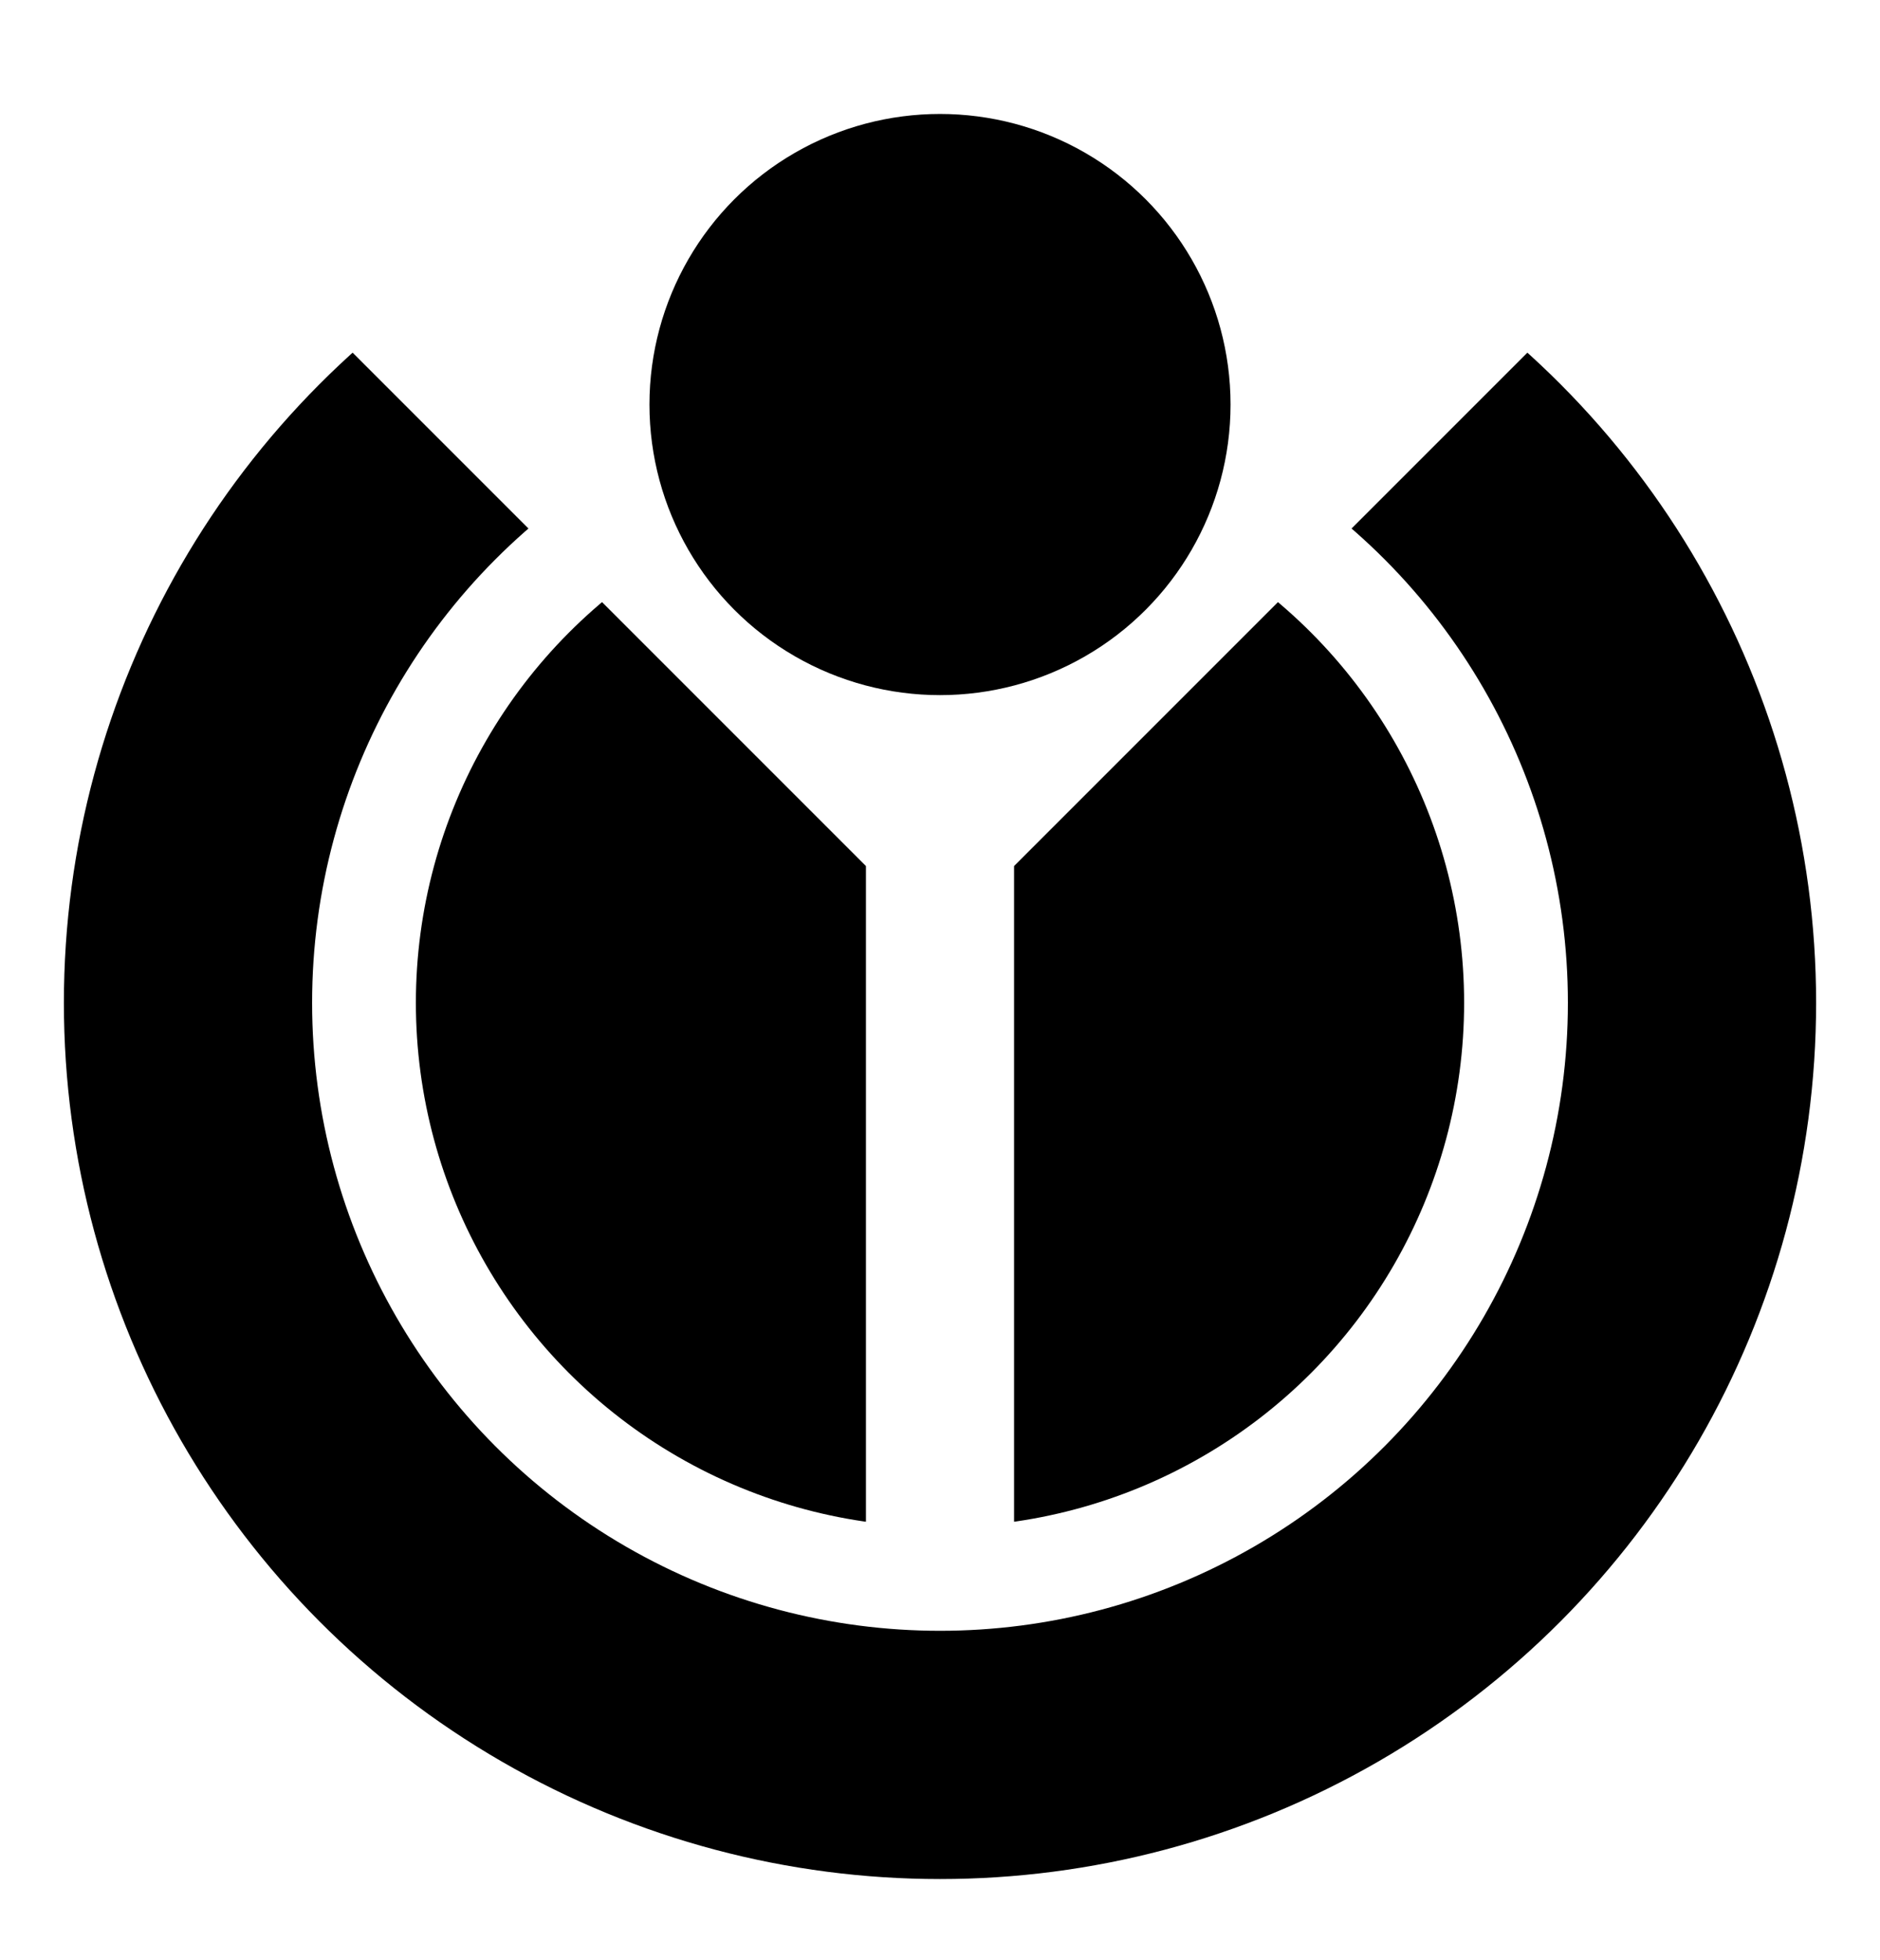 <?xml version="1.0" encoding="utf-8"?>
<!-- Generator: Adobe Illustrator 17.1.0, SVG Export Plug-In . SVG Version: 6.00 Build 0)  -->
<!DOCTYPE svg PUBLIC "-//W3C//DTD SVG 1.1//EN" "http://www.w3.org/Graphics/SVG/1.1/DTD/svg11.dtd">
<svg version="1.1" id="Layer_1" xmlns="http://www.w3.org/2000/svg" xmlns:xlink="http://www.w3.org/1999/xlink" x="0px" y="0px"
	 viewBox="0 0 33 34.4" enable-background="new 0 0 33 34.4" xml:space="preserve">
<g>
	<defs>
		<polygon id="SVGID_1_" points="17.8,15.2 17.8,26.9 15.2,26.9 15.2,15.2 0,0 0,34.4 33,34.4 33,0 		"/>
	</defs>
	<clipPath id="SVGID_2_">
		<use xlink:href="#SVGID_1_"  overflow="visible"/>
	</clipPath>
	<g clip-path="url(#SVGID_2_)">
		<circle id="green_parts_2_" cx="16.5" cy="17.6" r="9.2"/>
		<circle id="blue_arc_2_" fill="none" stroke="#000000" stroke-width="4.357" cx="16.5" cy="17.6" r="13.2"/>
	</g>
</g>
<circle id="red_circle_2_" cx="16.5" cy="7.1" r="5.1"/>
</svg>
